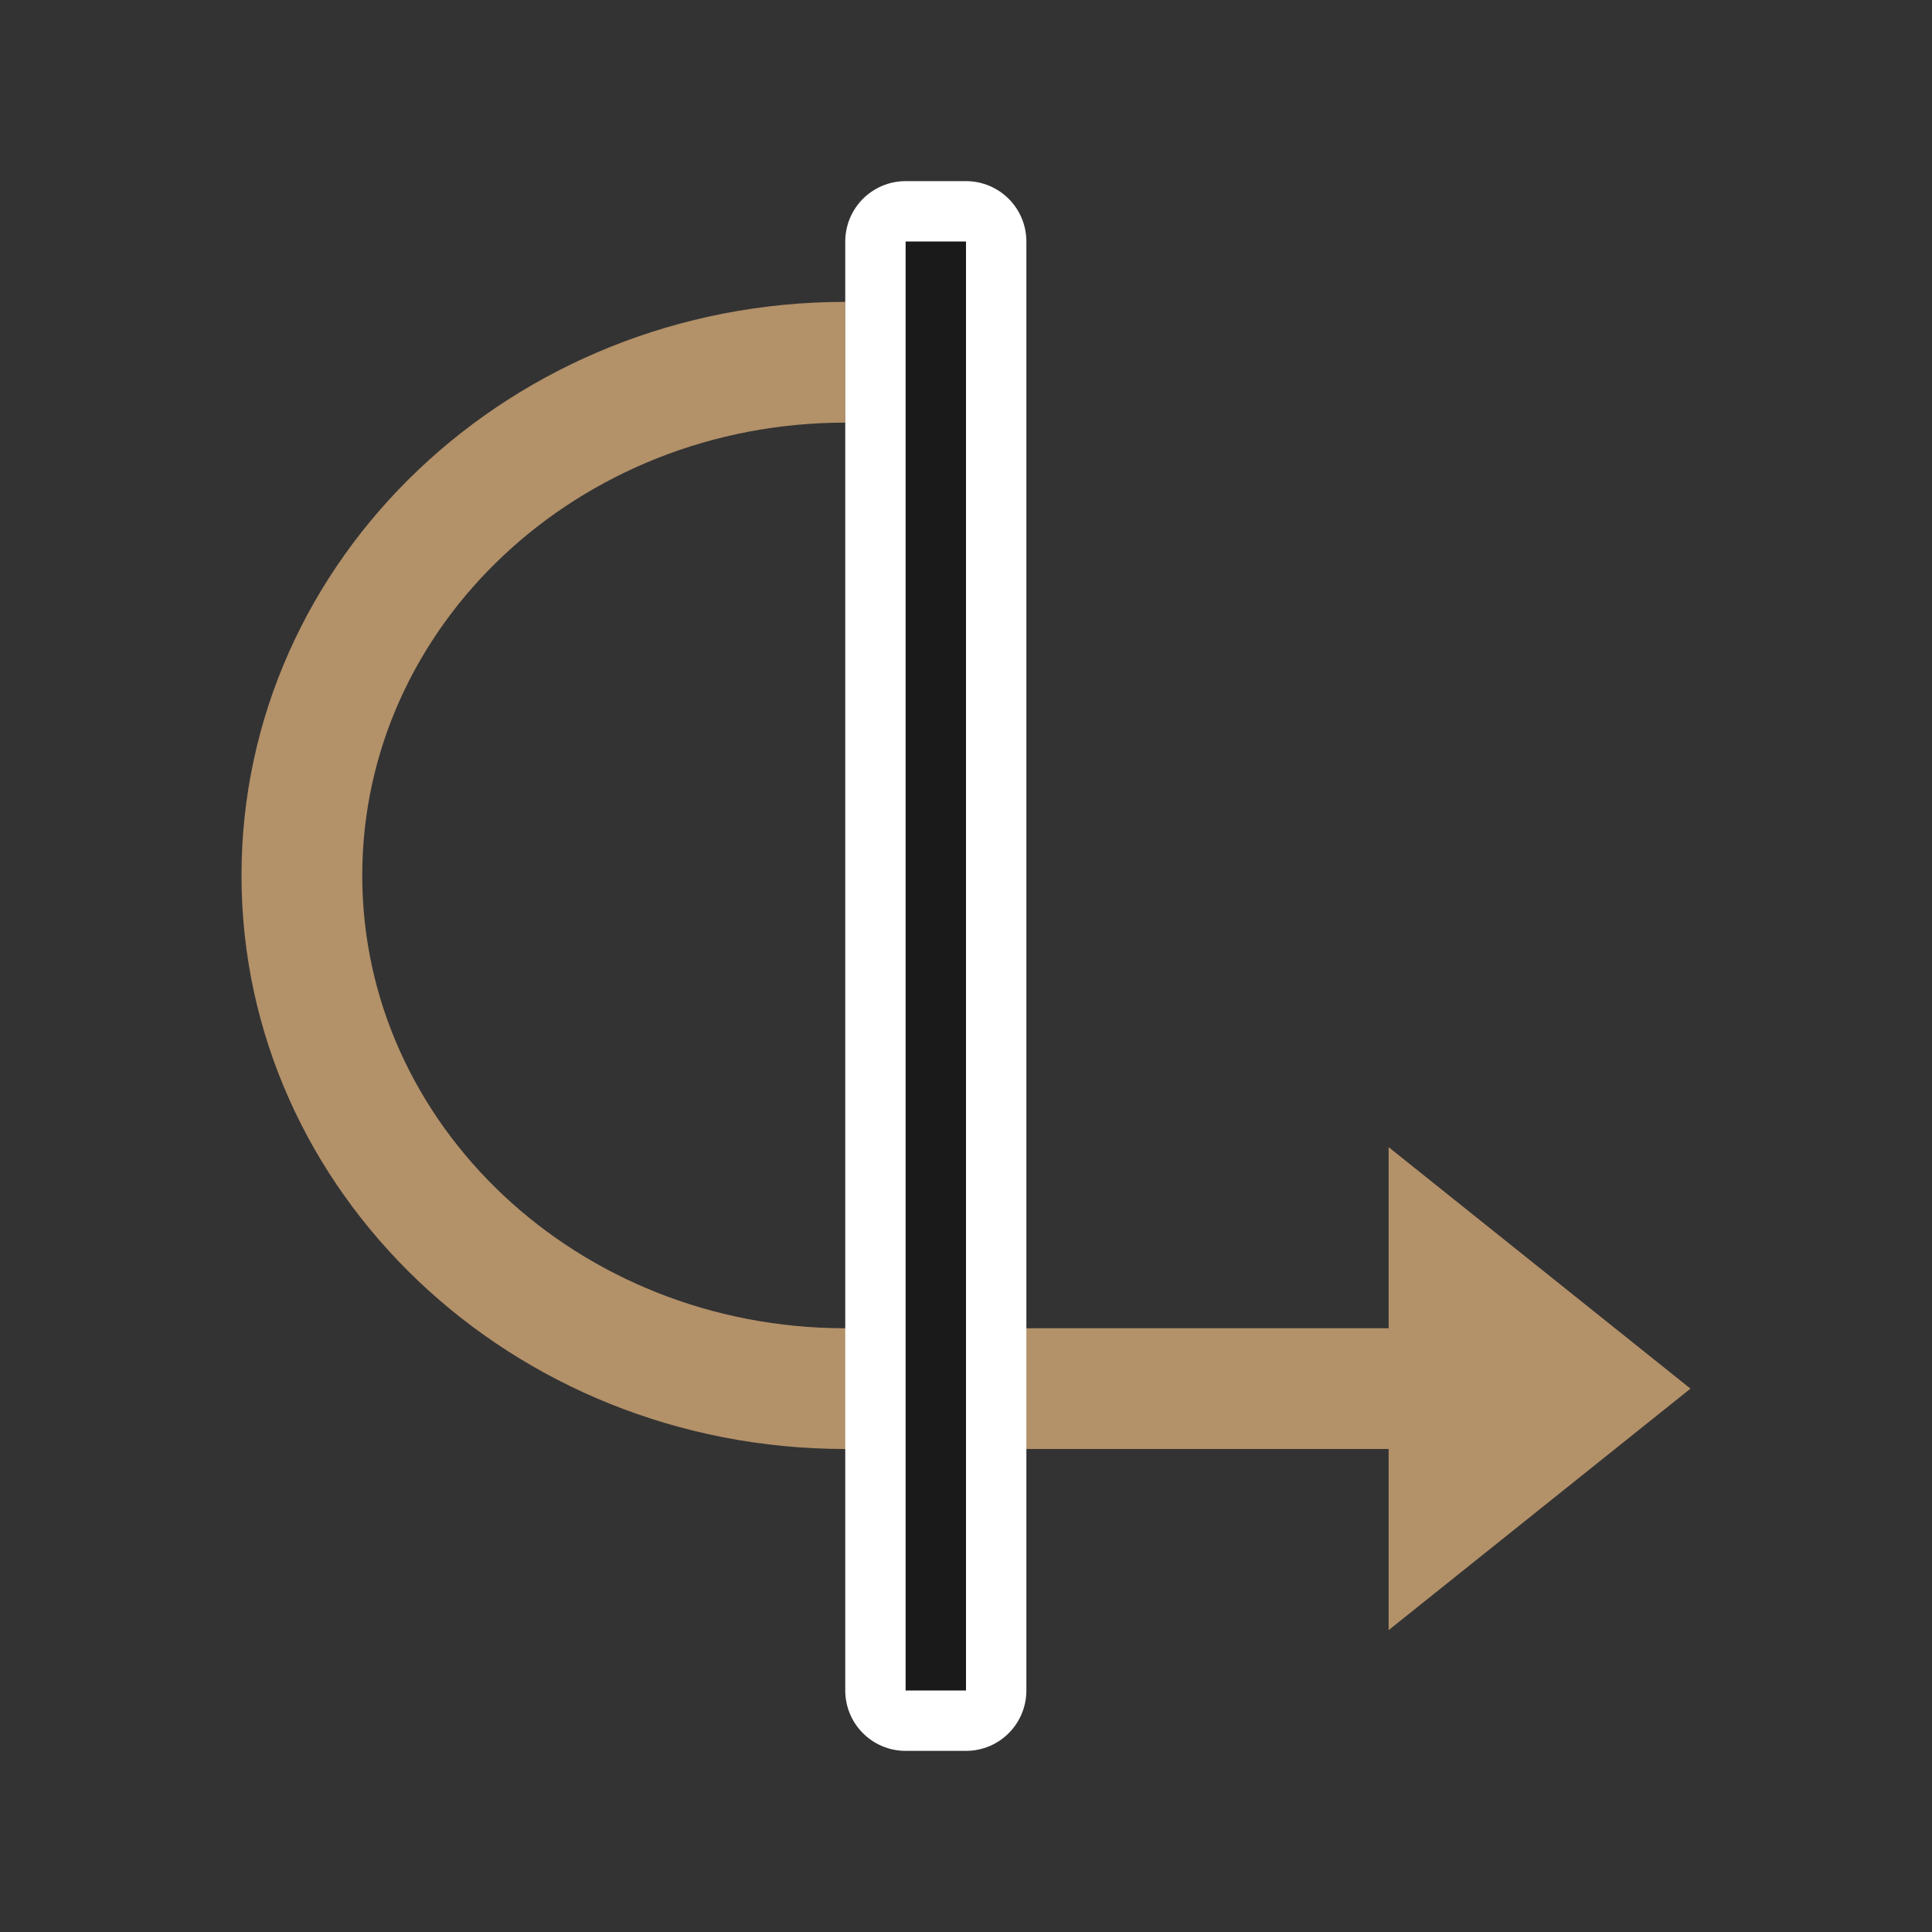 <svg viewBox="0 0 32 32" xmlns="http://www.w3.org/2000/svg"><rect x="0" y="0" width="32" height="32" fill="#333333" stroke="none"/><path d="M11 15c0 5.523 4.253 10 9.5 10S30 20.523 30 15V6h3l-4-5-4 5h3v9c0 4.418-3.358 8-7.5 8-4.142 0-7.5-3.582-7.5-8z" style="fill:#B39169;fill-opacity:1;stroke:none;stroke-width:1px;stroke-linecap:butt;stroke-linejoin:miter;stroke-opacity:1" transform="rotate(90 17.5 11.5)"/><path d="M10 14h24v-1H10z" style="fill:#fff;stroke:#fff;stroke-width:2;stroke-linejoin:round;stroke-miterlimit:4;stroke-dasharray:none" transform="rotate(90 17.5 11.5)"/><path style="fill:#1a1a1a" d="M10 14h24v-1H10z" transform="rotate(90 17.5 11.5)"/></svg>